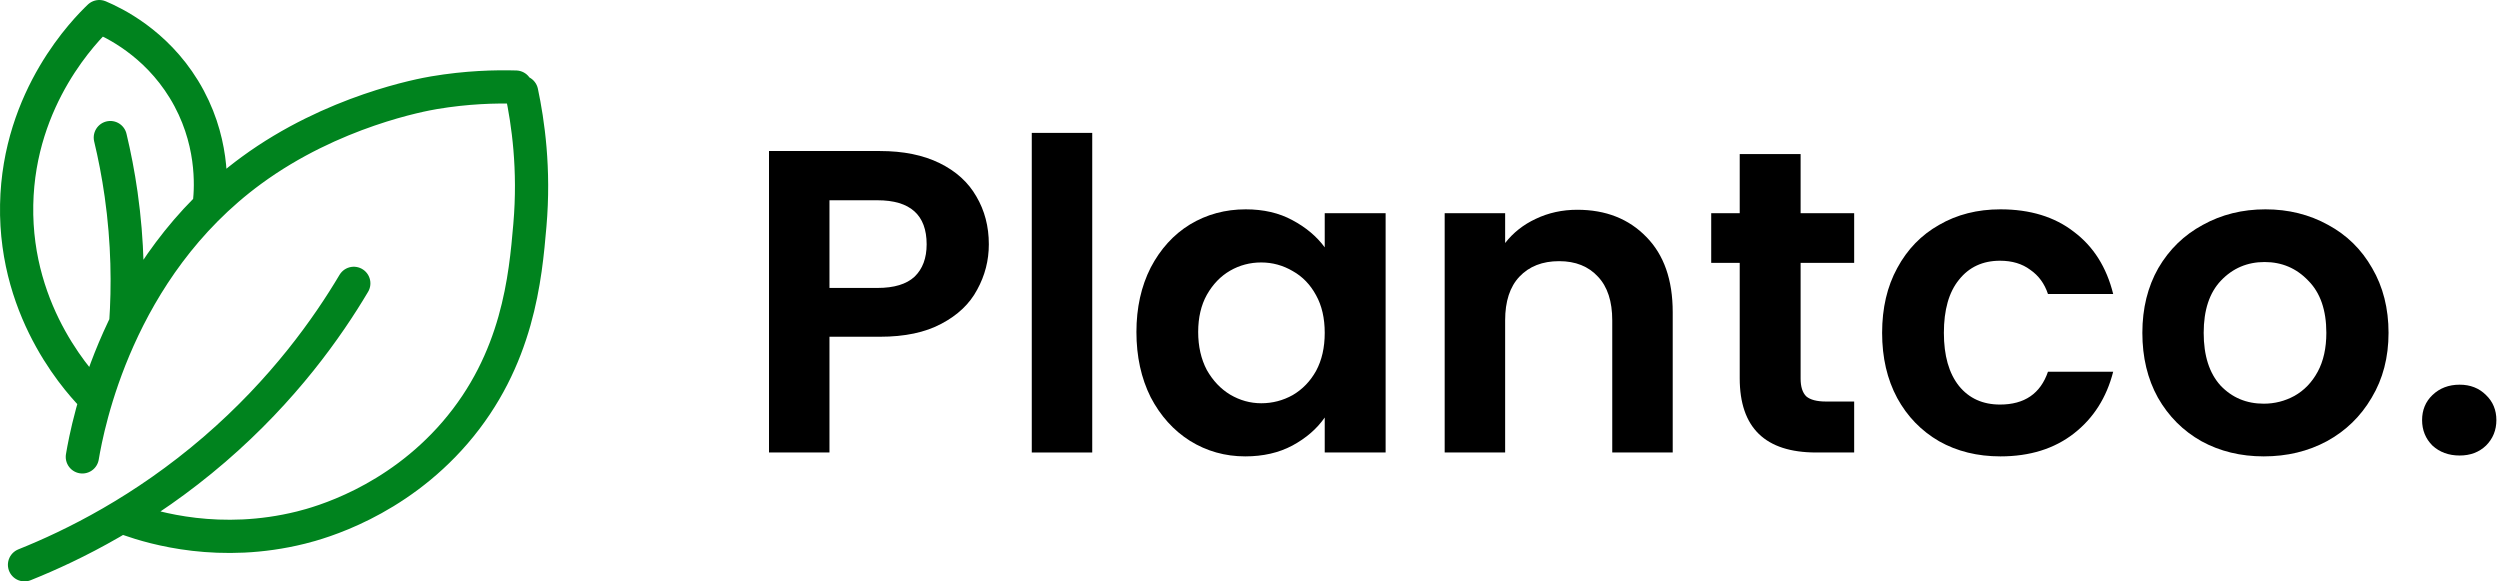 <svg width="301" height="70" viewBox="0 0 301 70" fill="none" xmlns="http://www.w3.org/2000/svg">
<path d="M2.951 68C8.782 65.663 17.258 61.487 25.835 54.097C34.17 46.916 39.446 39.419 42.597 34.115M15.503 62.531C18.549 63.598 26.514 65.942 36.244 63.518C38.515 62.953 47.562 60.464 54.767 52.121C62.397 43.286 63.261 33.324 63.798 27.124C64.388 20.329 63.572 14.716 62.804 11.092M9.914 55.009C10.555 51.233 14.121 32.345 30.273 20.515C40.071 13.338 50.901 11.397 52.24 11.168C56.207 10.498 59.616 10.414 62.113 10.484M15.139 38.947C15.446 34.488 15.409 29.227 14.584 23.403C14.239 20.965 13.789 18.68 13.283 16.565M11.496 48.042C10.02 46.571 1.754 38.042 2.006 24.642C2.252 11.607 10.378 3.512 11.955 2C13.726 2.751 18.691 5.124 22.135 10.737C25.79 16.696 25.416 22.535 25.223 24.39" stroke="#00831E" stroke-width="4" stroke-linecap="round" stroke-linejoin="round"/>
<path d="M119.056 29.416C119.056 31.357 118.588 33.177 117.652 34.876C116.751 36.575 115.312 37.944 113.336 38.984C111.395 40.024 108.933 40.544 105.952 40.544H99.868V54.48H92.588V18.184H105.952C108.76 18.184 111.152 18.669 113.128 19.64C115.104 20.611 116.577 21.945 117.548 23.644C118.553 25.343 119.056 27.267 119.056 29.416ZM105.64 34.668C107.651 34.668 109.141 34.217 110.112 33.316C111.083 32.38 111.568 31.08 111.568 29.416C111.568 25.88 109.592 24.112 105.64 24.112H99.868V34.668H105.64Z" fill="black"/>
<path d="M131.505 16V54.48H124.225V16H131.505Z" fill="black"/>
<path d="M136.825 39.972C136.825 37.06 137.397 34.477 138.541 32.224C139.72 29.971 141.297 28.237 143.273 27.024C145.284 25.811 147.52 25.204 149.981 25.204C152.131 25.204 154.003 25.637 155.597 26.504C157.227 27.371 158.527 28.463 159.497 29.78V25.672H166.829V54.48H159.497V50.268C158.561 51.62 157.261 52.747 155.597 53.648C153.968 54.515 152.079 54.948 149.929 54.948C147.503 54.948 145.284 54.324 143.273 53.076C141.297 51.828 139.72 50.077 138.541 47.824C137.397 45.536 136.825 42.919 136.825 39.972ZM159.497 40.076C159.497 38.308 159.151 36.8 158.457 35.552C157.764 34.269 156.828 33.299 155.649 32.64C154.471 31.947 153.205 31.6 151.853 31.6C150.501 31.6 149.253 31.929 148.109 32.588C146.965 33.247 146.029 34.217 145.301 35.5C144.608 36.748 144.261 38.239 144.261 39.972C144.261 41.705 144.608 43.231 145.301 44.548C146.029 45.831 146.965 46.819 148.109 47.512C149.288 48.205 150.536 48.552 151.853 48.552C153.205 48.552 154.471 48.223 155.649 47.564C156.828 46.871 157.764 45.9 158.457 44.652C159.151 43.369 159.497 41.844 159.497 40.076Z" fill="black"/>
<path d="M189.903 25.256C193.335 25.256 196.109 26.348 198.223 28.532C200.338 30.681 201.395 33.697 201.395 37.58V54.48H194.115V38.568C194.115 36.28 193.543 34.529 192.399 33.316C191.255 32.068 189.695 31.444 187.719 31.444C185.709 31.444 184.114 32.068 182.935 33.316C181.791 34.529 181.219 36.28 181.219 38.568V54.48H173.939V25.672H181.219V29.26C182.19 28.012 183.421 27.041 184.911 26.348C186.437 25.62 188.101 25.256 189.903 25.256Z" fill="black"/>
<path d="M216.794 31.652V45.588C216.794 46.559 217.02 47.269 217.47 47.72C217.956 48.136 218.753 48.344 219.862 48.344H223.242V54.48H218.666C212.53 54.48 209.462 51.499 209.462 45.536V31.652H206.03V25.672H209.462V18.548H216.794V25.672H223.242V31.652H216.794Z" fill="black"/>
<path d="M226.607 40.076C226.607 37.095 227.213 34.495 228.427 32.276C229.64 30.023 231.321 28.289 233.471 27.076C235.62 25.828 238.081 25.204 240.855 25.204C244.425 25.204 247.372 26.105 249.695 27.908C252.052 29.676 253.629 32.172 254.427 35.396H246.575C246.159 34.148 245.448 33.177 244.443 32.484C243.472 31.756 242.259 31.392 240.803 31.392C238.723 31.392 237.076 32.155 235.863 33.68C234.649 35.171 234.043 37.303 234.043 40.076C234.043 42.815 234.649 44.947 235.863 46.472C237.076 47.963 238.723 48.708 240.803 48.708C243.749 48.708 245.673 47.391 246.575 44.756H254.427C253.629 47.876 252.052 50.355 249.695 52.192C247.337 54.029 244.391 54.948 240.855 54.948C238.081 54.948 235.62 54.341 233.471 53.128C231.321 51.88 229.64 50.147 228.427 47.928C227.213 45.675 226.607 43.057 226.607 40.076Z" fill="black"/>
<path d="M272.552 54.948C269.778 54.948 267.282 54.341 265.064 53.128C262.845 51.88 261.094 50.129 259.812 47.876C258.564 45.623 257.94 43.023 257.94 40.076C257.94 37.129 258.581 34.529 259.864 32.276C261.181 30.023 262.966 28.289 265.22 27.076C267.473 25.828 269.986 25.204 272.76 25.204C275.533 25.204 278.046 25.828 280.3 27.076C282.553 28.289 284.321 30.023 285.604 32.276C286.921 34.529 287.58 37.129 287.58 40.076C287.58 43.023 286.904 45.623 285.552 47.876C284.234 50.129 282.432 51.88 280.144 53.128C277.89 54.341 275.36 54.948 272.552 54.948ZM272.552 48.604C273.869 48.604 275.1 48.292 276.244 47.668C277.422 47.009 278.358 46.039 279.052 44.756C279.745 43.473 280.092 41.913 280.092 40.076C280.092 37.337 279.364 35.24 277.908 33.784C276.486 32.293 274.736 31.548 272.656 31.548C270.576 31.548 268.825 32.293 267.404 33.784C266.017 35.24 265.324 37.337 265.324 40.076C265.324 42.815 266 44.929 267.352 46.42C268.738 47.876 270.472 48.604 272.552 48.604Z" fill="black"/>
<path d="M296.144 54.844C294.827 54.844 293.735 54.445 292.868 53.648C292.036 52.816 291.62 51.793 291.62 50.58C291.62 49.367 292.036 48.361 292.868 47.564C293.735 46.732 294.827 46.316 296.144 46.316C297.427 46.316 298.484 46.732 299.316 47.564C300.148 48.361 300.564 49.367 300.564 50.58C300.564 51.793 300.148 52.816 299.316 53.648C298.484 54.445 297.427 54.844 296.144 54.844Z" fill="black"/>
</svg>
